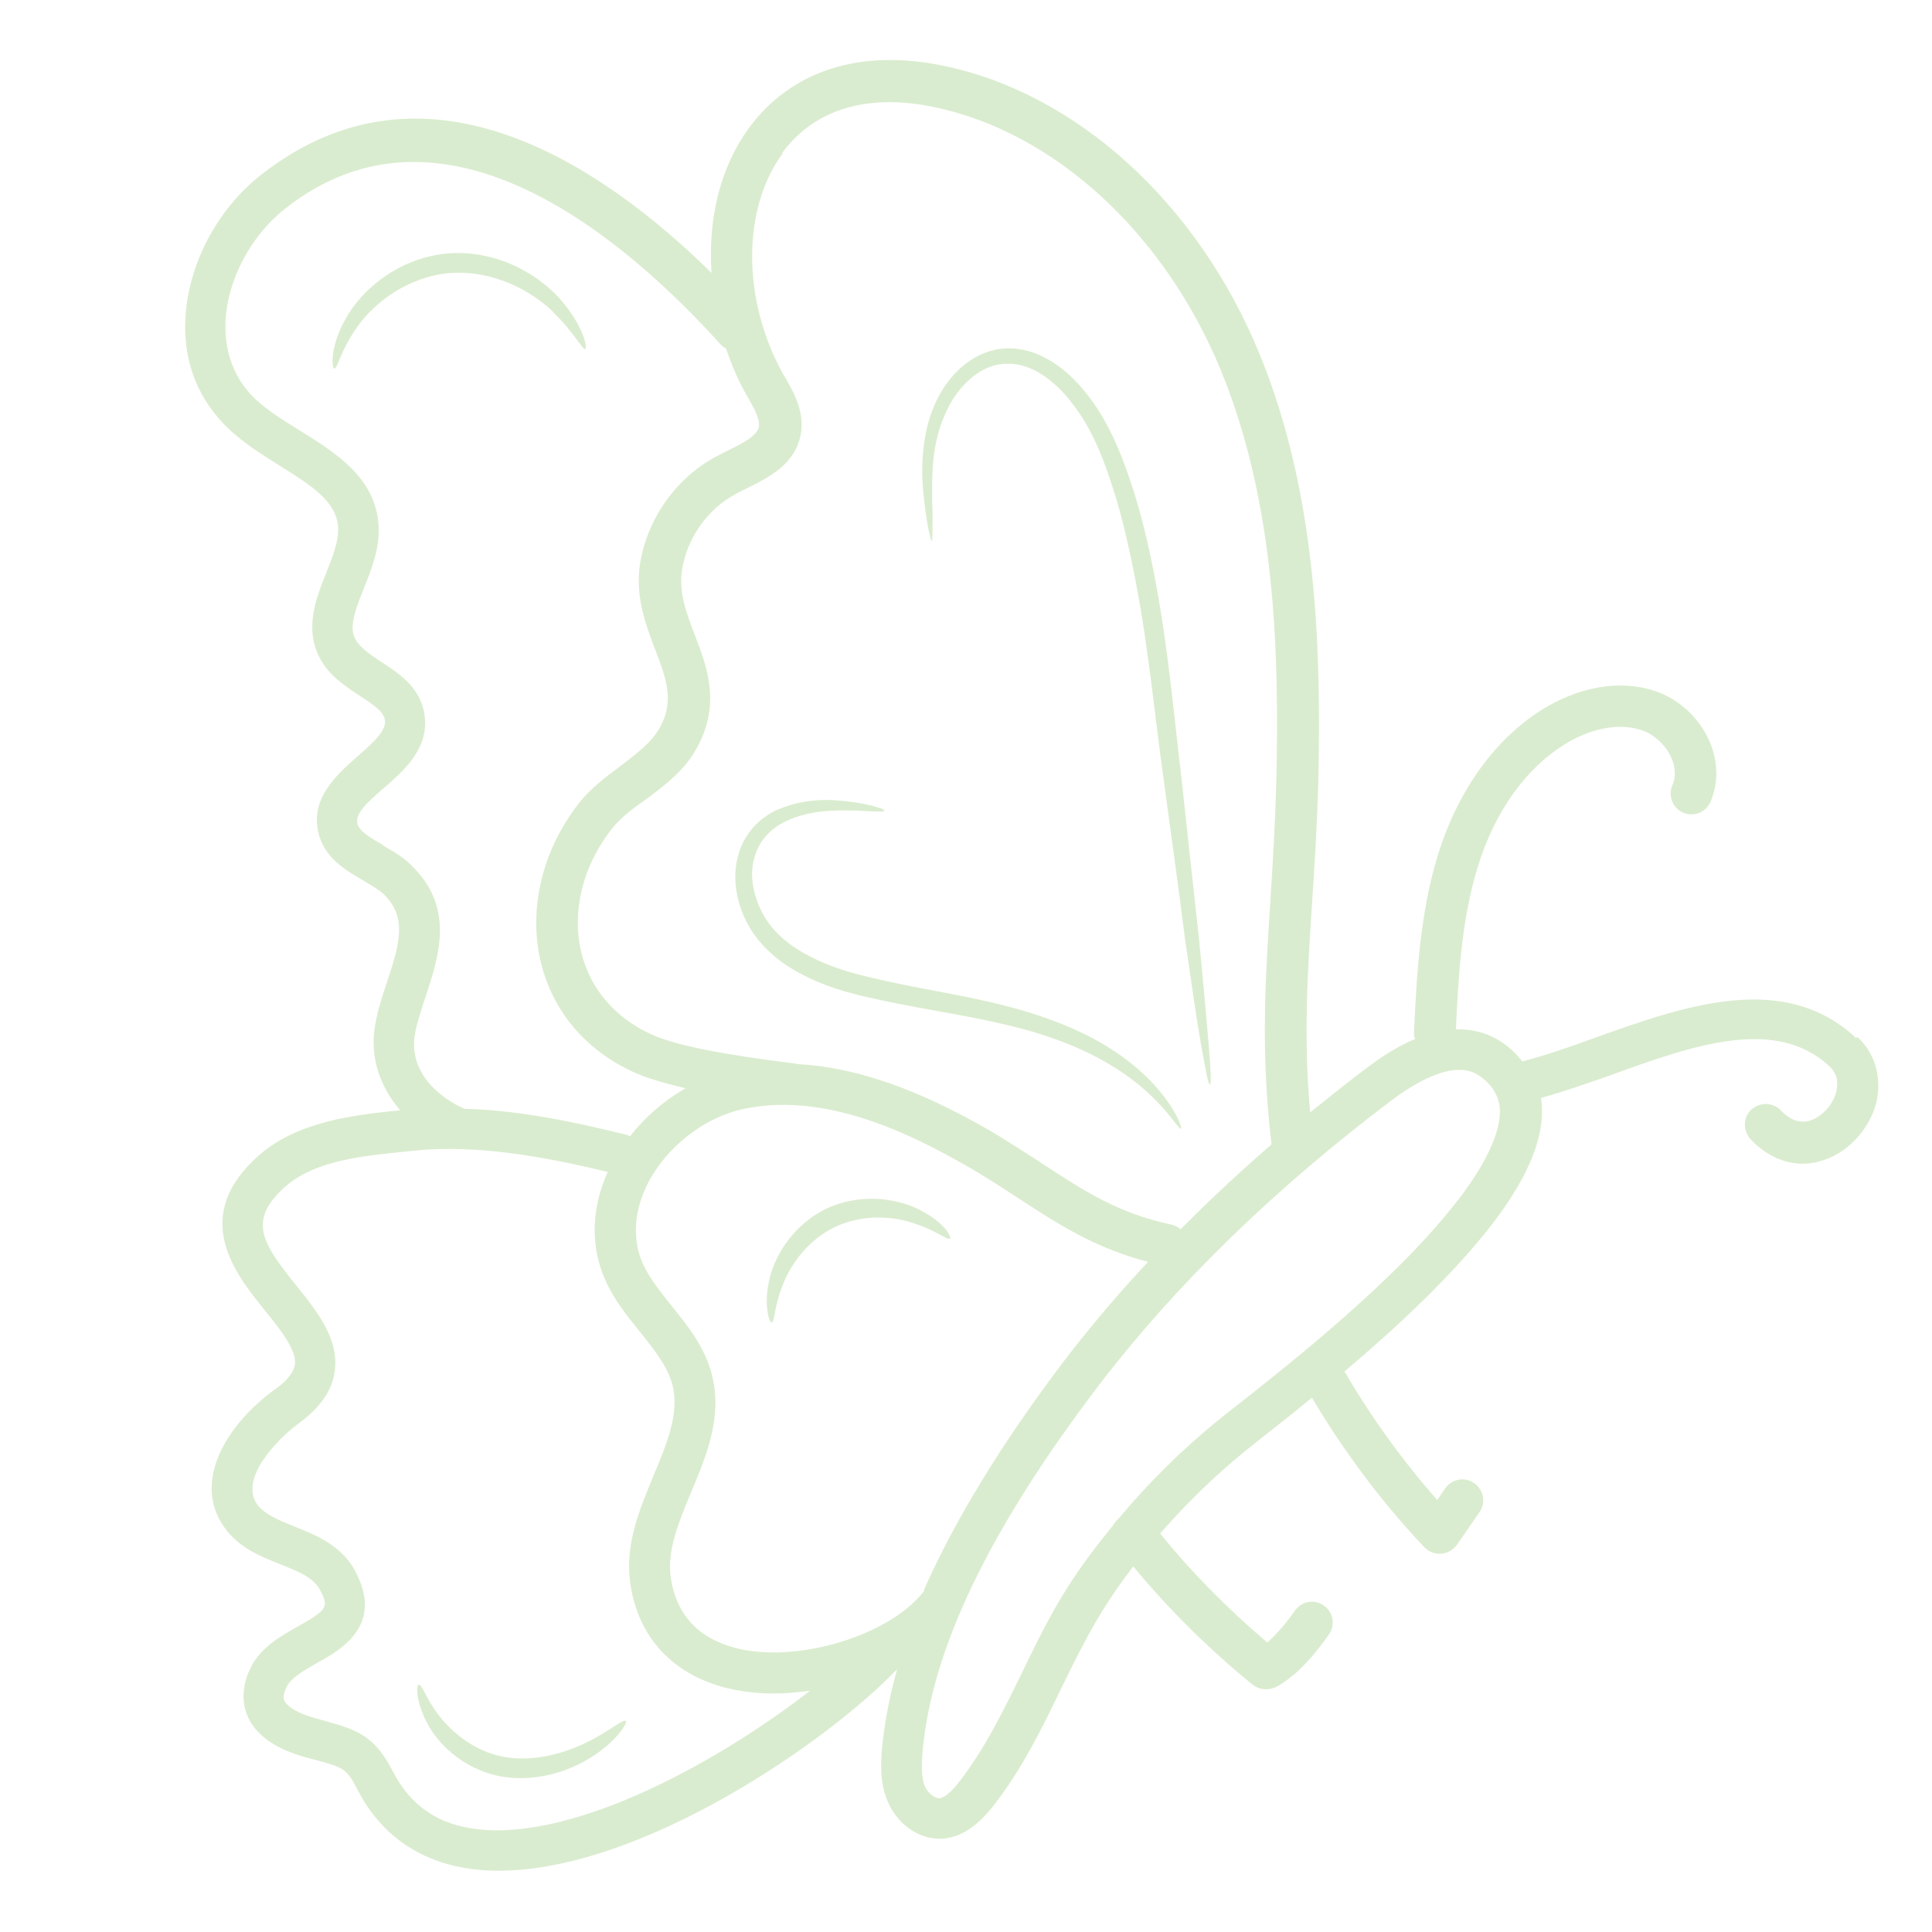 <?xml version="1.0" encoding="UTF-8"?>
<svg id="Butterfly_1" data-name="Butterfly 1" xmlns="http://www.w3.org/2000/svg" viewBox="0 0 64 64">
  <defs>
    <style>
      .cls-1 {
        fill: #daeccf;
      }
    </style>
  </defs>
  <path class="cls-1" d="M61.49,34.39c-2.41-2.26-5.75-1.05-8.69,0-.84.31-1.64.58-2.37.77-.19-.23-.39-.44-.67-.63-.37-.25-.88-.45-1.53-.43.08-1.79.19-3.64.71-5.34.57-1.89,1.63-3.35,2.97-4.15.89-.53,1.86-.68,2.58-.38.38.16.73.51.89.91.08.18.17.53.02.87s0,.75.35.91c.35.15.75,0,.91-.35.26-.6.26-1.29,0-1.94-.3-.75-.92-1.37-1.65-1.67-1.14-.46-2.52-.28-3.8.47-1.63.97-2.91,2.71-3.59,4.93-.58,1.92-.69,3.91-.78,5.83,0,.08,0,.16.04.23-.49.2-1.02.51-1.61.96-.64.48-1.26.98-1.87,1.47-.22-2.52-.09-4.56.06-6.87.08-1.26.17-2.56.21-4.07.1-4.4-.04-9.53-1.94-14.17-2.04-5-6.07-8.67-10.52-9.57-2.75-.56-5.01.18-6.4,2.07-.96,1.31-1.36,3.02-1.24,4.8-3.67-3.61-9.5-7.51-14.92-3.25-1.47,1.15-2.43,3-2.51,4.79-.07,1.44.44,2.69,1.46,3.65.49.46,1.08.83,1.64,1.18,1.18.73,1.91,1.24,1.96,2.06.03.45-.18.96-.39,1.5-.35.87-.74,1.87-.2,2.86.31.57.84.91,1.31,1.22.49.32.79.53.83.8.05.34-.32.69-.9,1.2-.69.61-1.56,1.37-1.31,2.51.19.85.91,1.27,1.48,1.6.29.17.56.33.74.51.71.74.49,1.58.06,2.86-.15.46-.31.93-.39,1.41-.19,1.03.13,2.04.83,2.84-1.51.15-3.38.36-4.67,1.48-2.32,2.04-.81,3.92.2,5.17.52.64,1.04,1.31.98,1.77-.04.25-.25.54-.67.83-1.56,1.13-2.75,3.02-1.68,4.55.48.69,1.21.98,1.87,1.24.58.23,1.09.43,1.31.85.29.54.27.65-.72,1.2-.58.33-1.24.69-1.58,1.38-.35.72-.24,1.29-.09,1.62.27.61.91,1.06,1.9,1.34l.38.1c.88.24,1,.28,1.36.99.79,1.53,2.14,2.44,3.92,2.63.24.03.5.04.75.04,4.75,0,10.96-4.32,13.2-6.68-.25.89-.42,1.77-.5,2.6-.05.57-.07,1.18.18,1.77.31.75,1,1.25,1.72,1.25h.07c.88-.04,1.47-.79,1.7-1.07.94-1.19,1.61-2.55,2.24-3.86.44-.9.89-1.82,1.42-2.67.3-.48.63-.95.99-1.42,1.15,1.39,2.47,2.71,3.97,3.93.12.09.27.14.43.14.15,0,.29-.05.42-.12.38-.25.86-.57,1.66-1.69.22-.31.15-.74-.16-.96-.31-.23-.74-.15-.96.16-.4.56-.69.86-.92,1.06-1.34-1.14-2.53-2.35-3.55-3.61.84-.96,1.78-1.89,2.84-2.75.17-.13.4-.32.69-.55.41-.32.93-.73,1.5-1.2,1.06,1.79,2.31,3.46,3.72,4.95.13.14.31.22.5.22h.06c.21-.02.39-.12.52-.29l.75-1.09c.22-.31.14-.74-.18-.96-.31-.22-.74-.14-.96.18l-.26.38c-1.15-1.31-2.19-2.74-3.07-4.26,1.66-1.4,3.55-3.15,4.86-4.84,1.29-1.67,1.82-3.04,1.65-4.22.72-.2,1.47-.46,2.27-.74,2.69-.98,5.49-1.99,7.29-.3.23.22.3.49.22.83-.11.45-.5.86-.9.97-.32.08-.64-.03-.94-.35-.26-.27-.69-.28-.98-.02-.27.26-.28.69-.02.98.51.53,1.1.81,1.73.81.19,0,.38-.03.56-.08.88-.23,1.64-1.02,1.88-1.96.18-.82-.04-1.61-.63-2.16ZM25.9,5.08c1.07-1.46,2.81-1.99,5.01-1.54,4,.82,7.65,4.16,9.53,8.72,1.81,4.4,1.94,9.35,1.84,13.61-.04,1.47-.12,2.76-.2,4.01-.17,2.65-.32,4.96.04,8.03-1.06.92-2.07,1.86-3.01,2.81-.08-.07-.18-.12-.29-.15-1.77-.37-2.93-1.13-4.27-2.01-.59-.38-1.21-.79-1.92-1.2-1.61-.91-3.84-1.99-6.22-2.11-.02,0-.04-.02-.07-.02-2.39-.29-3.99-.61-4.75-.96-1.2-.54-2.04-1.51-2.33-2.71-.33-1.35.04-2.87.99-4.08.29-.38.7-.69,1.15-1,.64-.48,1.3-.97,1.71-1.75.77-1.45.31-2.65-.1-3.71-.27-.71-.53-1.39-.42-2.12.16-1.06.84-2.04,1.79-2.54.11-.07.24-.12.37-.19.69-.34,1.57-.77,1.77-1.75.15-.75-.21-1.39-.5-1.9l-.07-.11c-1.37-2.46-1.38-5.47-.03-7.32ZM30.62,52.69s0,0,0,0c-1.1,1.47-4.18,2.42-6.22,1.91-1.26-.32-1.99-1.1-2.18-2.33-.13-.9.26-1.85.68-2.85.51-1.22,1.03-2.47.69-3.85-.23-.93-.79-1.63-1.34-2.31-.38-.48-.74-.92-.96-1.41-.35-.8-.29-1.73.16-2.63.62-1.22,1.87-2.2,3.16-2.48,2.65-.58,5.44.76,7.3,1.82.68.38,1.28.78,1.85,1.15,1.29.84,2.52,1.64,4.27,2.09-1,1.07-1.93,2.17-2.78,3.28-2.09,2.76-3.62,5.28-4.65,7.6ZM12.67,27.98c-.48-.27-.77-.46-.83-.7-.08-.32.3-.68.87-1.17.68-.59,1.52-1.33,1.35-2.44-.13-.9-.85-1.37-1.44-1.75-.36-.24-.69-.47-.84-.73-.22-.39-.05-.9.27-1.69.25-.63.54-1.34.49-2.1-.1-1.59-1.44-2.41-2.61-3.14-.54-.33-1.04-.65-1.44-1.01-.9-.84-1.05-1.88-1.02-2.59.06-1.39.84-2.86,1.99-3.76,5.28-4.15,11.3,1.06,14.43,4.53.05.05.1.08.16.12.18.52.39,1.03.67,1.52l.07.12c.2.35.39.7.35.95-.07.31-.55.55-1.02.78-.14.07-.28.14-.41.21-1.32.71-2.28,2.07-2.51,3.56-.16,1.09.19,2,.5,2.82.36.94.65,1.69.17,2.57-.27.51-.78.88-1.31,1.29-.49.37-1,.74-1.4,1.26-1.2,1.54-1.67,3.5-1.24,5.26.39,1.62,1.5,2.92,3.1,3.64.4.18.97.35,1.69.52-.7.4-1.33.94-1.84,1.59-.03,0-.06-.03-.08-.04-1.74-.43-3.56-.82-5.4-.87-.92-.4-1.87-1.28-1.64-2.5.07-.38.21-.79.35-1.22.42-1.28.96-2.86-.37-4.24-.3-.34-.69-.56-1.04-.76ZM15.87,60.6c-1.33-.14-2.25-.76-2.84-1.89-.61-1.19-1.15-1.39-2.22-1.69l-.36-.1c-.82-.23-1-.51-1.03-.58-.05-.1-.02-.26.08-.47.14-.29.58-.54,1-.78.78-.43,2.23-1.24,1.27-3.04-.46-.86-1.29-1.19-2.01-1.48-.54-.22-1-.4-1.25-.75-.58-.84.67-2.14,1.36-2.65.73-.53,1.14-1.1,1.22-1.76.14-1.05-.57-1.95-1.27-2.82-1.15-1.43-1.63-2.16-.36-3.29.97-.85,2.54-1.01,3.94-1.15l.27-.03c2.14-.22,4.36.2,6.46.7-.54,1.21-.58,2.47-.08,3.58.29.66.72,1.19,1.15,1.72.47.59.92,1.15,1.08,1.77.23.93-.19,1.93-.63,2.99-.47,1.13-.96,2.3-.77,3.58.26,1.78,1.4,3.01,3.2,3.46.49.12,1.02.18,1.57.18.38,0,.78-.04,1.18-.09-2.93,2.28-7.68,4.94-10.98,4.59ZM48.25,39.81h0c-2,2.59-5.51,5.35-7.19,6.68-.3.23-.54.42-.71.56-1.24,1.01-2.33,2.1-3.29,3.25h0c-.08.07-.14.14-.19.23-.55.68-1.08,1.37-1.53,2.09-.57.9-1.04,1.87-1.49,2.8-.64,1.31-1.24,2.53-2.08,3.61-.1.13-.42.54-.68.54-.11,0-.36-.17-.45-.39-.13-.32-.11-.73-.08-1.14.3-3.42,2.22-7.39,5.84-12.15,2.53-3.31,5.79-6.49,9.71-9.45.55-.41,1.46-1,2.23-1,.24,0,.47.06.67.2.38.26.59.58.66.96.08.52-.1,1.5-1.39,3.18Z"/>
  <path class="cls-1" d="M30.53,40.11c-.7-.38-1.94-.63-3.14-.08-1.18.57-1.79,1.68-1.93,2.48-.16.82.04,1.31.1,1.3.1,0,.08-.49.34-1.16.23-.67.81-1.55,1.77-2.01.97-.45,2.01-.34,2.68-.09.69.23,1.04.55,1.12.48.06-.06-.2-.53-.93-.91Z"/>
  <path class="cls-1" d="M16.9,58.23c-1.08-.12-1.91-.82-2.35-1.39-.45-.58-.57-1.06-.68-1.03-.08,0-.11.54.29,1.29.38.72,1.31,1.62,2.66,1.78,1.31.14,2.42-.39,3.06-.87.66-.5.91-.95.85-1-.07-.07-.44.25-1.1.61-.65.34-1.65.73-2.74.61Z"/>
  <path class="cls-1" d="M18.33,10.35c.7.67.97,1.26,1.06,1.21.07-.02-.04-.69-.73-1.53-.66-.81-2.03-1.74-3.75-1.64-1.72.12-2.96,1.25-3.46,2.17-.54.95-.45,1.65-.38,1.65.11.02.21-.62.78-1.4.54-.77,1.67-1.67,3.12-1.77,1.45-.08,2.69.64,3.37,1.31Z"/>
  <path class="cls-1" d="M30.88,17.9s.03-.48,0-1.32c0-.83-.07-2.12.69-3.36.38-.59,1-1.17,1.79-1.17.78-.03,1.57.54,2.14,1.29.6.75,1,1.69,1.33,2.72.34,1.02.58,2.11.8,3.25.43,2.26.63,4.48.91,6.46.27,1.99.52,3.78.71,5.3.22,1.5.39,2.72.54,3.56s.24,1.31.29,1.3c.05,0,.03-.48-.04-1.32s-.18-2.07-.33-3.59c-.17-1.51-.36-3.31-.58-5.31-.24-2-.43-4.2-.86-6.5-.22-1.15-.48-2.27-.84-3.32-.35-1.05-.8-2.07-1.47-2.89-.64-.81-1.58-1.5-2.63-1.46-1.05.05-1.78.8-2.17,1.47-.4.7-.54,1.43-.59,2.05s0,1.15.05,1.58c.1.84.22,1.3.25,1.29Z"/>
  <path class="cls-1" d="M24.49,28.22c-.23.68-.15,1.46.17,2.17.31.71.92,1.32,1.62,1.73.7.42,1.5.69,2.31.88,1.61.38,3.16.58,4.53.9,1.36.3,2.54.73,3.46,1.26,1.85,1.03,2.45,2.3,2.54,2.23.08,0-.41-1.42-2.3-2.63-.92-.6-2.16-1.1-3.55-1.45-1.39-.36-2.95-.57-4.52-.95-1.54-.36-3-1.03-3.55-2.23-.28-.58-.37-1.22-.2-1.75.15-.54.54-.93.98-1.15.89-.44,1.8-.38,2.38-.38.59.03.93.06.94,0,0-.04-.31-.16-.91-.26-.59-.08-1.52-.23-2.61.22-.53.23-1.06.7-1.29,1.4Z"/>
</svg>
